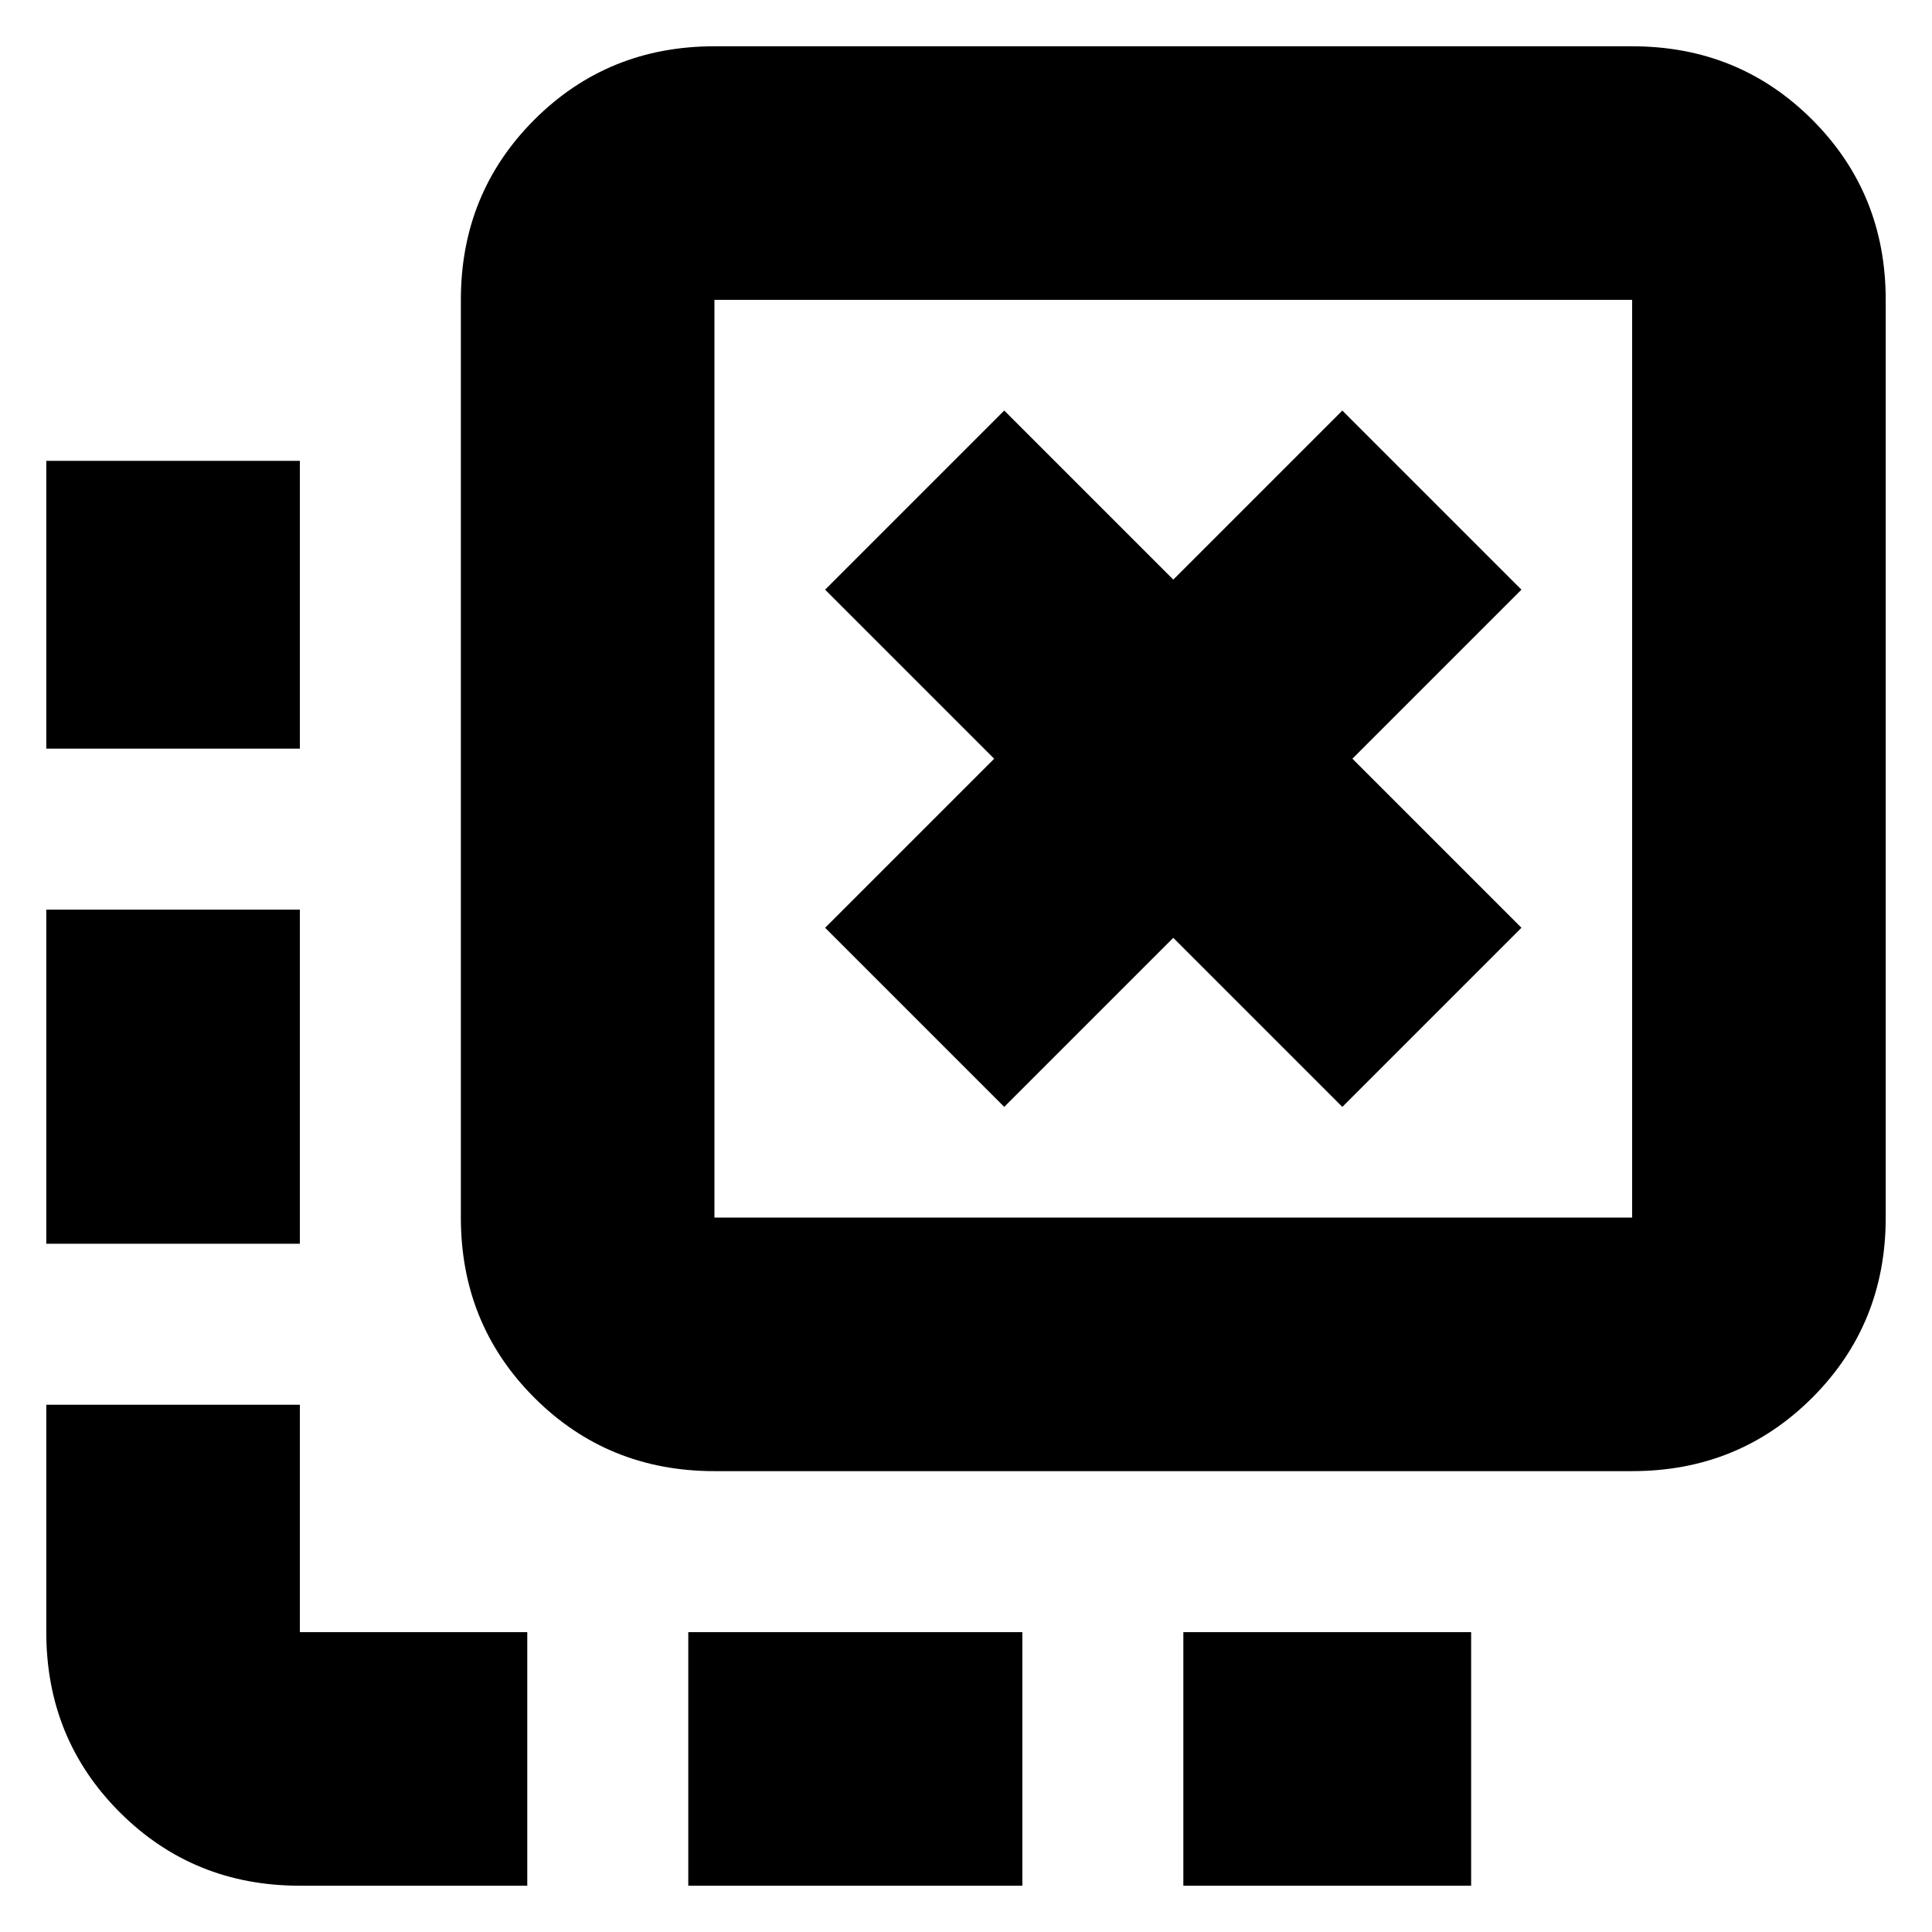 <svg xmlns="http://www.w3.org/2000/svg" height="24" viewBox="0 -960 960 960" width="24"><path d="M588-23v-126h143v126H588Zm-246 0v-126h166v126H342ZM149-588H23v-143h126v143Zm0 246H23v-166h126v166ZM262-23H149q-53 0-89.5-36.5T23-149v-113h126v113h113v126Zm237-387 84-84 84 84 89-89-84-84 84-84-89-89-84 84-84-84-89 89 84 84-84 84 89 89ZM355-229q-53 0-89.5-36.5T229-355v-456q0-53 36.5-89.5T355-937h456q53 0 89.5 36.5T937-811v456q0 53-36.5 89.5T811-229H355Zm0-126h456v-456H355v456Zm0-456v456-456Z"/></svg>